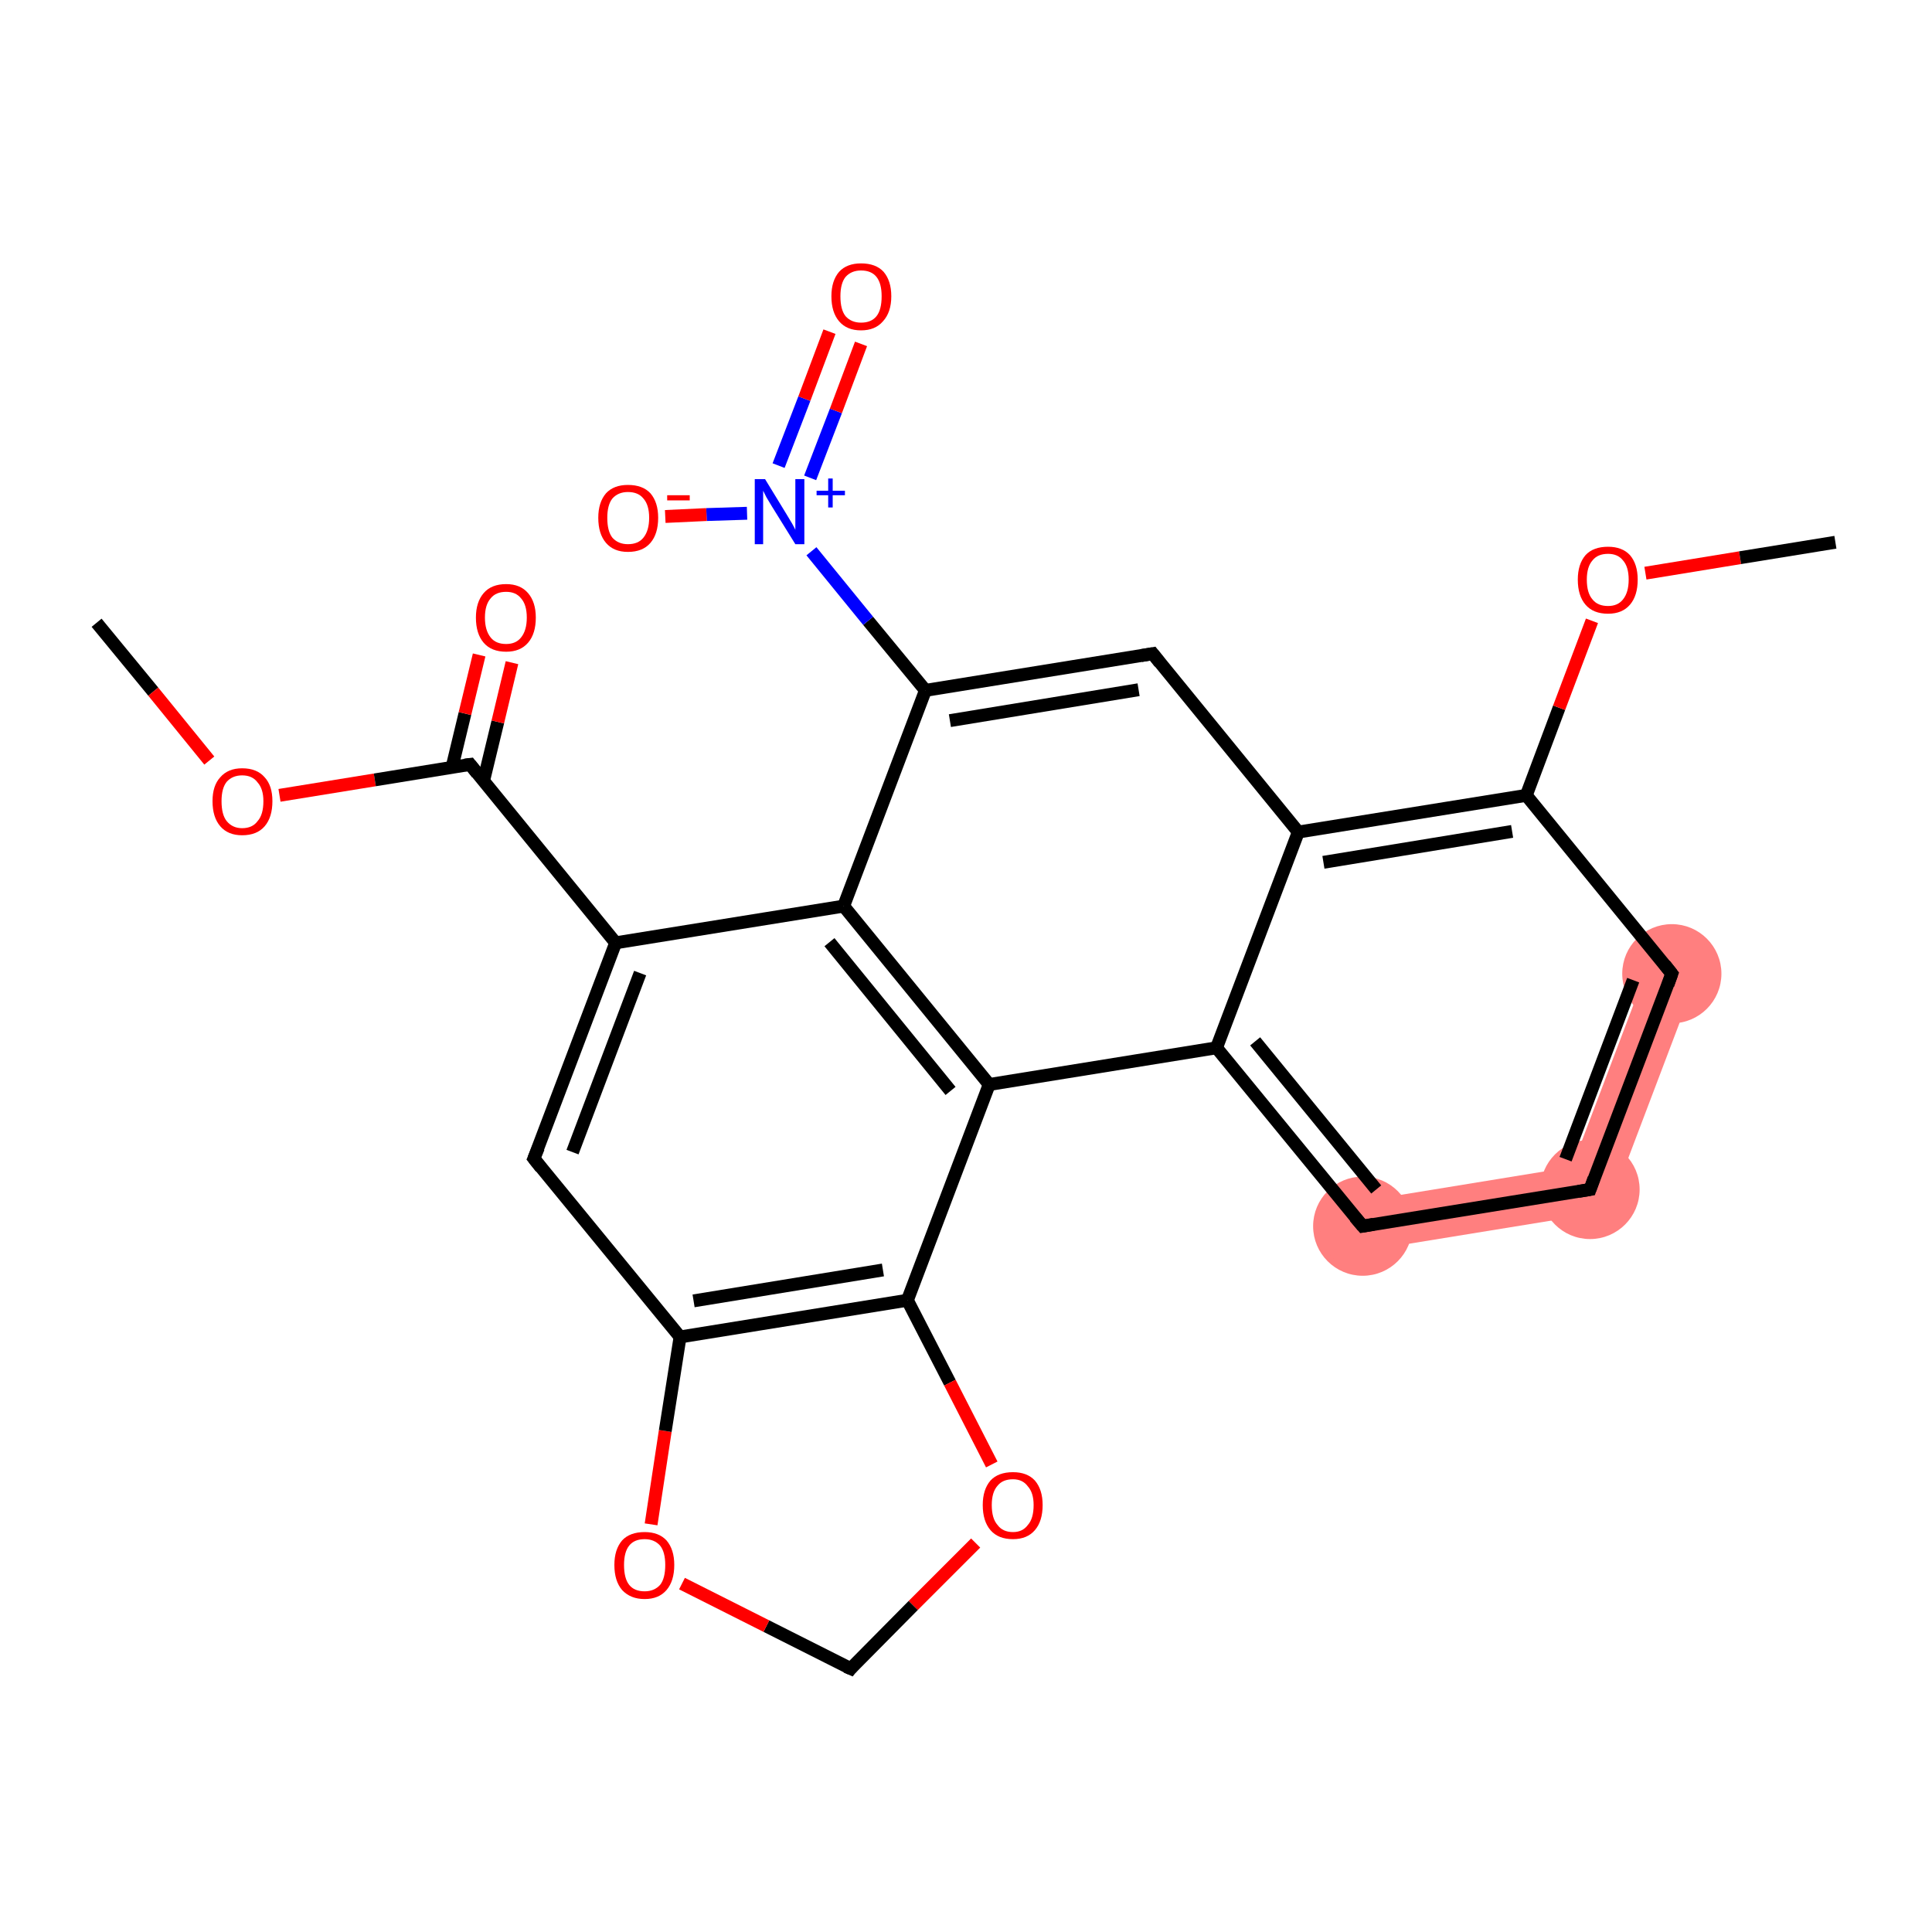 <?xml version='1.0' encoding='iso-8859-1'?>
<svg version='1.1' baseProfile='full'
              xmlns='http://www.w3.org/2000/svg'
                      xmlns:rdkit='http://www.rdkit.org/xml'
                      xmlns:xlink='http://www.w3.org/1999/xlink'
                  xml:space='preserve'
width='300px' height='300px' viewBox='0 0 300 300'>
<!-- END OF HEADER -->
<rect style='opacity:1.0;fill:#FFFFFF;stroke:none' width='300.0' height='300.0' x='0.0' y='0.0'> </rect>
<path class='bond-19 atom-19 atom-20' d='M 256.0,149.8 L 263.2,152.5 L 249.7,188.1 L 244.1,181.2 Z' style='fill:#FF7F7F;fill-rule:evenodd;fill-opacity:1;stroke:#FF7F7F;stroke-width:0.0px;stroke-linecap:butt;stroke-linejoin:miter;stroke-opacity:1;' />
<path class='bond-20 atom-20 atom-21' d='M 244.1,181.2 L 249.7,188.1 L 212.2,194.2 L 211.0,186.6 Z' style='fill:#FF7F7F;fill-rule:evenodd;fill-opacity:1;stroke:#FF7F7F;stroke-width:0.0px;stroke-linecap:butt;stroke-linejoin:miter;stroke-opacity:1;' />
<ellipse cx='259.6' cy='151.2' rx='7.2' ry='7.2' class='atom-19'  style='fill:#FF7F7F;fill-rule:evenodd;stroke:#FF7F7F;stroke-width:1.0px;stroke-linecap:butt;stroke-linejoin:miter;stroke-opacity:1' />
<ellipse cx='246.9' cy='184.7' rx='7.2' ry='7.2' class='atom-20'  style='fill:#FF7F7F;fill-rule:evenodd;stroke:#FF7F7F;stroke-width:1.0px;stroke-linecap:butt;stroke-linejoin:miter;stroke-opacity:1' />
<ellipse cx='211.6' cy='190.4' rx='7.2' ry='7.2' class='atom-21'  style='fill:#FF7F7F;fill-rule:evenodd;stroke:#FF7F7F;stroke-width:1.0px;stroke-linecap:butt;stroke-linejoin:miter;stroke-opacity:1' />
<path class='bond-0 atom-0 atom-1' d='M 15.0,96.7 L 23.8,107.4' style='fill:none;fill-rule:evenodd;stroke:#000000;stroke-width:2.0px;stroke-linecap:butt;stroke-linejoin:miter;stroke-opacity:1' />
<path class='bond-0 atom-0 atom-1' d='M 23.8,107.4 L 32.5,118.1' style='fill:none;fill-rule:evenodd;stroke:#FF0000;stroke-width:2.0px;stroke-linecap:butt;stroke-linejoin:miter;stroke-opacity:1' />
<path class='bond-1 atom-1 atom-2' d='M 43.4,123.5 L 58.2,121.1' style='fill:none;fill-rule:evenodd;stroke:#FF0000;stroke-width:2.0px;stroke-linecap:butt;stroke-linejoin:miter;stroke-opacity:1' />
<path class='bond-1 atom-1 atom-2' d='M 58.2,121.1 L 73.0,118.7' style='fill:none;fill-rule:evenodd;stroke:#000000;stroke-width:2.0px;stroke-linecap:butt;stroke-linejoin:miter;stroke-opacity:1' />
<path class='bond-2 atom-2 atom-3' d='M 75.1,121.2 L 77.3,112.1' style='fill:none;fill-rule:evenodd;stroke:#000000;stroke-width:2.0px;stroke-linecap:butt;stroke-linejoin:miter;stroke-opacity:1' />
<path class='bond-2 atom-2 atom-3' d='M 77.3,112.1 L 79.5,102.9' style='fill:none;fill-rule:evenodd;stroke:#FF0000;stroke-width:2.0px;stroke-linecap:butt;stroke-linejoin:miter;stroke-opacity:1' />
<path class='bond-2 atom-2 atom-3' d='M 70.2,119.1 L 72.2,110.8' style='fill:none;fill-rule:evenodd;stroke:#000000;stroke-width:2.0px;stroke-linecap:butt;stroke-linejoin:miter;stroke-opacity:1' />
<path class='bond-2 atom-2 atom-3' d='M 72.2,110.8 L 74.4,101.7' style='fill:none;fill-rule:evenodd;stroke:#FF0000;stroke-width:2.0px;stroke-linecap:butt;stroke-linejoin:miter;stroke-opacity:1' />
<path class='bond-3 atom-2 atom-4' d='M 73.0,118.7 L 95.6,146.4' style='fill:none;fill-rule:evenodd;stroke:#000000;stroke-width:2.0px;stroke-linecap:butt;stroke-linejoin:miter;stroke-opacity:1' />
<path class='bond-4 atom-4 atom-5' d='M 95.6,146.4 L 82.9,179.9' style='fill:none;fill-rule:evenodd;stroke:#000000;stroke-width:2.0px;stroke-linecap:butt;stroke-linejoin:miter;stroke-opacity:1' />
<path class='bond-4 atom-4 atom-5' d='M 99.4,151.1 L 88.9,178.9' style='fill:none;fill-rule:evenodd;stroke:#000000;stroke-width:2.0px;stroke-linecap:butt;stroke-linejoin:miter;stroke-opacity:1' />
<path class='bond-5 atom-5 atom-6' d='M 82.9,179.9 L 105.6,207.6' style='fill:none;fill-rule:evenodd;stroke:#000000;stroke-width:2.0px;stroke-linecap:butt;stroke-linejoin:miter;stroke-opacity:1' />
<path class='bond-6 atom-6 atom-7' d='M 105.6,207.6 L 140.9,201.9' style='fill:none;fill-rule:evenodd;stroke:#000000;stroke-width:2.0px;stroke-linecap:butt;stroke-linejoin:miter;stroke-opacity:1' />
<path class='bond-6 atom-6 atom-7' d='M 107.7,202.0 L 137.1,197.2' style='fill:none;fill-rule:evenodd;stroke:#000000;stroke-width:2.0px;stroke-linecap:butt;stroke-linejoin:miter;stroke-opacity:1' />
<path class='bond-7 atom-7 atom-8' d='M 140.9,201.9 L 153.6,168.4' style='fill:none;fill-rule:evenodd;stroke:#000000;stroke-width:2.0px;stroke-linecap:butt;stroke-linejoin:miter;stroke-opacity:1' />
<path class='bond-8 atom-8 atom-9' d='M 153.6,168.4 L 131.0,140.7' style='fill:none;fill-rule:evenodd;stroke:#000000;stroke-width:2.0px;stroke-linecap:butt;stroke-linejoin:miter;stroke-opacity:1' />
<path class='bond-8 atom-8 atom-9' d='M 147.6,169.4 L 128.8,146.3' style='fill:none;fill-rule:evenodd;stroke:#000000;stroke-width:2.0px;stroke-linecap:butt;stroke-linejoin:miter;stroke-opacity:1' />
<path class='bond-9 atom-9 atom-10' d='M 131.0,140.7 L 143.7,107.2' style='fill:none;fill-rule:evenodd;stroke:#000000;stroke-width:2.0px;stroke-linecap:butt;stroke-linejoin:miter;stroke-opacity:1' />
<path class='bond-10 atom-10 atom-11' d='M 143.7,107.2 L 134.8,96.4' style='fill:none;fill-rule:evenodd;stroke:#000000;stroke-width:2.0px;stroke-linecap:butt;stroke-linejoin:miter;stroke-opacity:1' />
<path class='bond-10 atom-10 atom-11' d='M 134.8,96.4 L 126.0,85.6' style='fill:none;fill-rule:evenodd;stroke:#0000FF;stroke-width:2.0px;stroke-linecap:butt;stroke-linejoin:miter;stroke-opacity:1' />
<path class='bond-11 atom-11 atom-12' d='M 125.8,74.2 L 129.8,63.8' style='fill:none;fill-rule:evenodd;stroke:#0000FF;stroke-width:2.0px;stroke-linecap:butt;stroke-linejoin:miter;stroke-opacity:1' />
<path class='bond-11 atom-11 atom-12' d='M 129.8,63.8 L 133.7,53.4' style='fill:none;fill-rule:evenodd;stroke:#FF0000;stroke-width:2.0px;stroke-linecap:butt;stroke-linejoin:miter;stroke-opacity:1' />
<path class='bond-11 atom-11 atom-12' d='M 120.9,72.3 L 124.9,61.9' style='fill:none;fill-rule:evenodd;stroke:#0000FF;stroke-width:2.0px;stroke-linecap:butt;stroke-linejoin:miter;stroke-opacity:1' />
<path class='bond-11 atom-11 atom-12' d='M 124.9,61.9 L 128.8,51.5' style='fill:none;fill-rule:evenodd;stroke:#FF0000;stroke-width:2.0px;stroke-linecap:butt;stroke-linejoin:miter;stroke-opacity:1' />
<path class='bond-12 atom-11 atom-13' d='M 116.0,79.7 L 109.7,79.9' style='fill:none;fill-rule:evenodd;stroke:#0000FF;stroke-width:2.0px;stroke-linecap:butt;stroke-linejoin:miter;stroke-opacity:1' />
<path class='bond-12 atom-11 atom-13' d='M 109.7,79.9 L 103.3,80.2' style='fill:none;fill-rule:evenodd;stroke:#FF0000;stroke-width:2.0px;stroke-linecap:butt;stroke-linejoin:miter;stroke-opacity:1' />
<path class='bond-13 atom-10 atom-14' d='M 143.7,107.2 L 179.0,101.5' style='fill:none;fill-rule:evenodd;stroke:#000000;stroke-width:2.0px;stroke-linecap:butt;stroke-linejoin:miter;stroke-opacity:1' />
<path class='bond-13 atom-10 atom-14' d='M 147.5,111.9 L 176.8,107.1' style='fill:none;fill-rule:evenodd;stroke:#000000;stroke-width:2.0px;stroke-linecap:butt;stroke-linejoin:miter;stroke-opacity:1' />
<path class='bond-14 atom-14 atom-15' d='M 179.0,101.5 L 201.6,129.2' style='fill:none;fill-rule:evenodd;stroke:#000000;stroke-width:2.0px;stroke-linecap:butt;stroke-linejoin:miter;stroke-opacity:1' />
<path class='bond-15 atom-15 atom-16' d='M 201.6,129.2 L 237.0,123.5' style='fill:none;fill-rule:evenodd;stroke:#000000;stroke-width:2.0px;stroke-linecap:butt;stroke-linejoin:miter;stroke-opacity:1' />
<path class='bond-15 atom-15 atom-16' d='M 205.5,133.9 L 234.8,129.1' style='fill:none;fill-rule:evenodd;stroke:#000000;stroke-width:2.0px;stroke-linecap:butt;stroke-linejoin:miter;stroke-opacity:1' />
<path class='bond-16 atom-16 atom-17' d='M 237.0,123.5 L 242.1,109.9' style='fill:none;fill-rule:evenodd;stroke:#000000;stroke-width:2.0px;stroke-linecap:butt;stroke-linejoin:miter;stroke-opacity:1' />
<path class='bond-16 atom-16 atom-17' d='M 242.1,109.9 L 247.2,96.4' style='fill:none;fill-rule:evenodd;stroke:#FF0000;stroke-width:2.0px;stroke-linecap:butt;stroke-linejoin:miter;stroke-opacity:1' />
<path class='bond-17 atom-17 atom-18' d='M 255.5,89.0 L 270.2,86.6' style='fill:none;fill-rule:evenodd;stroke:#FF0000;stroke-width:2.0px;stroke-linecap:butt;stroke-linejoin:miter;stroke-opacity:1' />
<path class='bond-17 atom-17 atom-18' d='M 270.2,86.6 L 285.0,84.2' style='fill:none;fill-rule:evenodd;stroke:#000000;stroke-width:2.0px;stroke-linecap:butt;stroke-linejoin:miter;stroke-opacity:1' />
<path class='bond-18 atom-16 atom-19' d='M 237.0,123.5 L 259.6,151.2' style='fill:none;fill-rule:evenodd;stroke:#000000;stroke-width:2.0px;stroke-linecap:butt;stroke-linejoin:miter;stroke-opacity:1' />
<path class='bond-19 atom-19 atom-20' d='M 259.6,151.2 L 246.9,184.7' style='fill:none;fill-rule:evenodd;stroke:#000000;stroke-width:2.0px;stroke-linecap:butt;stroke-linejoin:miter;stroke-opacity:1' />
<path class='bond-19 atom-19 atom-20' d='M 253.6,152.2 L 243.1,180.0' style='fill:none;fill-rule:evenodd;stroke:#000000;stroke-width:2.0px;stroke-linecap:butt;stroke-linejoin:miter;stroke-opacity:1' />
<path class='bond-20 atom-20 atom-21' d='M 246.9,184.7 L 211.6,190.4' style='fill:none;fill-rule:evenodd;stroke:#000000;stroke-width:2.0px;stroke-linecap:butt;stroke-linejoin:miter;stroke-opacity:1' />
<path class='bond-21 atom-21 atom-22' d='M 211.6,190.4 L 188.9,162.7' style='fill:none;fill-rule:evenodd;stroke:#000000;stroke-width:2.0px;stroke-linecap:butt;stroke-linejoin:miter;stroke-opacity:1' />
<path class='bond-21 atom-21 atom-22' d='M 213.7,184.7 L 194.9,161.7' style='fill:none;fill-rule:evenodd;stroke:#000000;stroke-width:2.0px;stroke-linecap:butt;stroke-linejoin:miter;stroke-opacity:1' />
<path class='bond-22 atom-7 atom-23' d='M 140.9,201.9 L 147.5,214.7' style='fill:none;fill-rule:evenodd;stroke:#000000;stroke-width:2.0px;stroke-linecap:butt;stroke-linejoin:miter;stroke-opacity:1' />
<path class='bond-22 atom-7 atom-23' d='M 147.5,214.7 L 154.0,227.4' style='fill:none;fill-rule:evenodd;stroke:#FF0000;stroke-width:2.0px;stroke-linecap:butt;stroke-linejoin:miter;stroke-opacity:1' />
<path class='bond-23 atom-23 atom-24' d='M 151.5,239.6 L 141.8,249.3' style='fill:none;fill-rule:evenodd;stroke:#FF0000;stroke-width:2.0px;stroke-linecap:butt;stroke-linejoin:miter;stroke-opacity:1' />
<path class='bond-23 atom-23 atom-24' d='M 141.8,249.3 L 132.1,259.1' style='fill:none;fill-rule:evenodd;stroke:#000000;stroke-width:2.0px;stroke-linecap:butt;stroke-linejoin:miter;stroke-opacity:1' />
<path class='bond-24 atom-24 atom-25' d='M 132.1,259.1 L 119.0,252.5' style='fill:none;fill-rule:evenodd;stroke:#000000;stroke-width:2.0px;stroke-linecap:butt;stroke-linejoin:miter;stroke-opacity:1' />
<path class='bond-24 atom-24 atom-25' d='M 119.0,252.5 L 105.9,245.9' style='fill:none;fill-rule:evenodd;stroke:#FF0000;stroke-width:2.0px;stroke-linecap:butt;stroke-linejoin:miter;stroke-opacity:1' />
<path class='bond-25 atom-9 atom-4' d='M 131.0,140.7 L 95.6,146.4' style='fill:none;fill-rule:evenodd;stroke:#000000;stroke-width:2.0px;stroke-linecap:butt;stroke-linejoin:miter;stroke-opacity:1' />
<path class='bond-26 atom-22 atom-15' d='M 188.9,162.7 L 201.6,129.2' style='fill:none;fill-rule:evenodd;stroke:#000000;stroke-width:2.0px;stroke-linecap:butt;stroke-linejoin:miter;stroke-opacity:1' />
<path class='bond-27 atom-25 atom-6' d='M 101.1,236.7 L 103.3,222.2' style='fill:none;fill-rule:evenodd;stroke:#FF0000;stroke-width:2.0px;stroke-linecap:butt;stroke-linejoin:miter;stroke-opacity:1' />
<path class='bond-27 atom-25 atom-6' d='M 103.3,222.2 L 105.6,207.6' style='fill:none;fill-rule:evenodd;stroke:#000000;stroke-width:2.0px;stroke-linecap:butt;stroke-linejoin:miter;stroke-opacity:1' />
<path class='bond-28 atom-22 atom-8' d='M 188.9,162.7 L 153.6,168.4' style='fill:none;fill-rule:evenodd;stroke:#000000;stroke-width:2.0px;stroke-linecap:butt;stroke-linejoin:miter;stroke-opacity:1' />
<path d='M 72.2,118.8 L 73.0,118.7 L 74.1,120.1' style='fill:none;stroke:#000000;stroke-width:2.0px;stroke-linecap:butt;stroke-linejoin:miter;stroke-opacity:1;' />
<path d='M 83.6,178.2 L 82.9,179.9 L 84.0,181.3' style='fill:none;stroke:#000000;stroke-width:2.0px;stroke-linecap:butt;stroke-linejoin:miter;stroke-opacity:1;' />
<path d='M 177.2,101.8 L 179.0,101.5 L 180.1,102.9' style='fill:none;stroke:#000000;stroke-width:2.0px;stroke-linecap:butt;stroke-linejoin:miter;stroke-opacity:1;' />
<path d='M 258.5,149.8 L 259.6,151.2 L 259.0,152.9' style='fill:none;stroke:#000000;stroke-width:2.0px;stroke-linecap:butt;stroke-linejoin:miter;stroke-opacity:1;' />
<path d='M 247.5,183.0 L 246.9,184.7 L 245.1,185.0' style='fill:none;stroke:#000000;stroke-width:2.0px;stroke-linecap:butt;stroke-linejoin:miter;stroke-opacity:1;' />
<path d='M 213.3,190.1 L 211.6,190.4 L 210.4,189.0' style='fill:none;stroke:#000000;stroke-width:2.0px;stroke-linecap:butt;stroke-linejoin:miter;stroke-opacity:1;' />
<path d='M 132.5,258.6 L 132.1,259.1 L 131.4,258.8' style='fill:none;stroke:#000000;stroke-width:2.0px;stroke-linecap:butt;stroke-linejoin:miter;stroke-opacity:1;' />
<path class='atom-1' d='M 33.0 124.4
Q 33.0 122.0, 34.2 120.7
Q 35.4 119.3, 37.6 119.3
Q 39.9 119.3, 41.1 120.7
Q 42.3 122.0, 42.3 124.4
Q 42.3 126.9, 41.1 128.3
Q 39.9 129.7, 37.6 129.7
Q 35.4 129.7, 34.2 128.3
Q 33.0 126.9, 33.0 124.4
M 37.6 128.6
Q 39.2 128.6, 40.0 127.5
Q 40.9 126.5, 40.9 124.4
Q 40.9 122.5, 40.0 121.5
Q 39.2 120.4, 37.6 120.4
Q 36.1 120.4, 35.2 121.4
Q 34.4 122.4, 34.4 124.4
Q 34.4 126.5, 35.2 127.5
Q 36.1 128.6, 37.6 128.6
' fill='#FF0000'/>
<path class='atom-3' d='M 73.9 95.9
Q 73.9 93.5, 75.1 92.1
Q 76.3 90.7, 78.6 90.7
Q 80.8 90.7, 82.0 92.1
Q 83.2 93.5, 83.2 95.9
Q 83.2 98.4, 82.0 99.8
Q 80.8 101.2, 78.6 101.2
Q 76.3 101.2, 75.1 99.8
Q 73.9 98.4, 73.9 95.9
M 78.6 100.0
Q 80.1 100.0, 80.9 99.0
Q 81.8 97.9, 81.8 95.9
Q 81.8 93.9, 80.9 92.9
Q 80.1 91.9, 78.6 91.9
Q 77.0 91.9, 76.2 92.9
Q 75.3 93.9, 75.3 95.9
Q 75.3 97.9, 76.2 99.0
Q 77.0 100.0, 78.6 100.0
' fill='#FF0000'/>
<path class='atom-11' d='M 118.8 74.4
L 122.1 79.8
Q 122.4 80.3, 123.0 81.3
Q 123.5 82.2, 123.5 82.3
L 123.5 74.4
L 124.9 74.4
L 124.9 84.5
L 123.5 84.5
L 119.9 78.7
Q 119.5 78.0, 119.0 77.2
Q 118.6 76.4, 118.5 76.2
L 118.5 84.5
L 117.2 84.5
L 117.2 74.4
L 118.8 74.4
' fill='#0000FF'/>
<path class='atom-11' d='M 126.8 76.2
L 128.6 76.2
L 128.6 74.3
L 129.3 74.3
L 129.3 76.2
L 131.2 76.2
L 131.2 76.9
L 129.3 76.9
L 129.3 78.8
L 128.6 78.8
L 128.6 76.9
L 126.8 76.9
L 126.8 76.2
' fill='#0000FF'/>
<path class='atom-12' d='M 129.1 46.0
Q 129.1 43.6, 130.3 42.2
Q 131.5 40.9, 133.7 40.9
Q 136.0 40.9, 137.2 42.2
Q 138.4 43.6, 138.4 46.0
Q 138.4 48.5, 137.1 49.9
Q 135.9 51.3, 133.7 51.3
Q 131.5 51.3, 130.3 49.9
Q 129.1 48.5, 129.1 46.0
M 133.7 50.1
Q 135.3 50.1, 136.1 49.1
Q 136.9 48.1, 136.9 46.0
Q 136.9 44.0, 136.1 43.0
Q 135.3 42.0, 133.7 42.0
Q 132.2 42.0, 131.3 43.0
Q 130.5 44.0, 130.5 46.0
Q 130.5 48.1, 131.3 49.1
Q 132.2 50.1, 133.7 50.1
' fill='#FF0000'/>
<path class='atom-13' d='M 92.9 80.4
Q 92.9 78.0, 94.1 76.6
Q 95.3 75.3, 97.5 75.3
Q 99.8 75.3, 101.0 76.6
Q 102.2 78.0, 102.2 80.4
Q 102.2 82.9, 101.0 84.3
Q 99.8 85.7, 97.5 85.7
Q 95.3 85.7, 94.1 84.3
Q 92.9 82.9, 92.9 80.4
M 97.5 84.5
Q 99.1 84.5, 99.9 83.5
Q 100.8 82.4, 100.8 80.4
Q 100.8 78.4, 99.9 77.4
Q 99.1 76.4, 97.5 76.4
Q 96.0 76.4, 95.1 77.4
Q 94.3 78.4, 94.3 80.4
Q 94.3 82.5, 95.1 83.5
Q 96.0 84.5, 97.5 84.5
' fill='#FF0000'/>
<path class='atom-13' d='M 103.6 76.9
L 107.1 76.9
L 107.1 77.7
L 103.6 77.7
L 103.6 76.9
' fill='#FF0000'/>
<path class='atom-17' d='M 245.0 90.0
Q 245.0 87.6, 246.2 86.2
Q 247.4 84.9, 249.7 84.9
Q 251.9 84.9, 253.1 86.2
Q 254.3 87.6, 254.3 90.0
Q 254.3 92.5, 253.1 93.9
Q 251.9 95.3, 249.7 95.3
Q 247.4 95.3, 246.2 93.9
Q 245.0 92.5, 245.0 90.0
M 249.7 94.1
Q 251.2 94.1, 252.0 93.1
Q 252.9 92.0, 252.9 90.0
Q 252.9 88.0, 252.0 87.0
Q 251.2 86.0, 249.7 86.0
Q 248.1 86.0, 247.3 87.0
Q 246.4 88.0, 246.4 90.0
Q 246.4 92.1, 247.3 93.1
Q 248.1 94.1, 249.7 94.1
' fill='#FF0000'/>
<path class='atom-23' d='M 152.6 233.7
Q 152.6 231.3, 153.8 229.9
Q 155.0 228.6, 157.3 228.6
Q 159.5 228.6, 160.7 229.9
Q 161.9 231.3, 161.9 233.7
Q 161.9 236.2, 160.7 237.6
Q 159.5 239.0, 157.3 239.0
Q 155.0 239.0, 153.8 237.6
Q 152.6 236.2, 152.6 233.7
M 157.3 237.9
Q 158.8 237.9, 159.6 236.8
Q 160.5 235.8, 160.5 233.7
Q 160.5 231.8, 159.6 230.8
Q 158.8 229.7, 157.3 229.7
Q 155.7 229.7, 154.9 230.7
Q 154.0 231.7, 154.0 233.7
Q 154.0 235.8, 154.9 236.8
Q 155.7 237.9, 157.3 237.9
' fill='#FF0000'/>
<path class='atom-25' d='M 95.4 243.0
Q 95.4 240.6, 96.6 239.2
Q 97.8 237.9, 100.1 237.9
Q 102.3 237.9, 103.5 239.2
Q 104.7 240.6, 104.7 243.0
Q 104.7 245.5, 103.5 246.9
Q 102.3 248.3, 100.1 248.3
Q 97.9 248.3, 96.6 246.9
Q 95.4 245.5, 95.4 243.0
M 100.1 247.1
Q 101.6 247.1, 102.5 246.1
Q 103.3 245.1, 103.3 243.0
Q 103.3 241.0, 102.5 240.0
Q 101.6 239.0, 100.1 239.0
Q 98.5 239.0, 97.7 240.0
Q 96.9 241.0, 96.9 243.0
Q 96.9 245.1, 97.7 246.1
Q 98.5 247.1, 100.1 247.1
' fill='#FF0000'/>
</svg>
